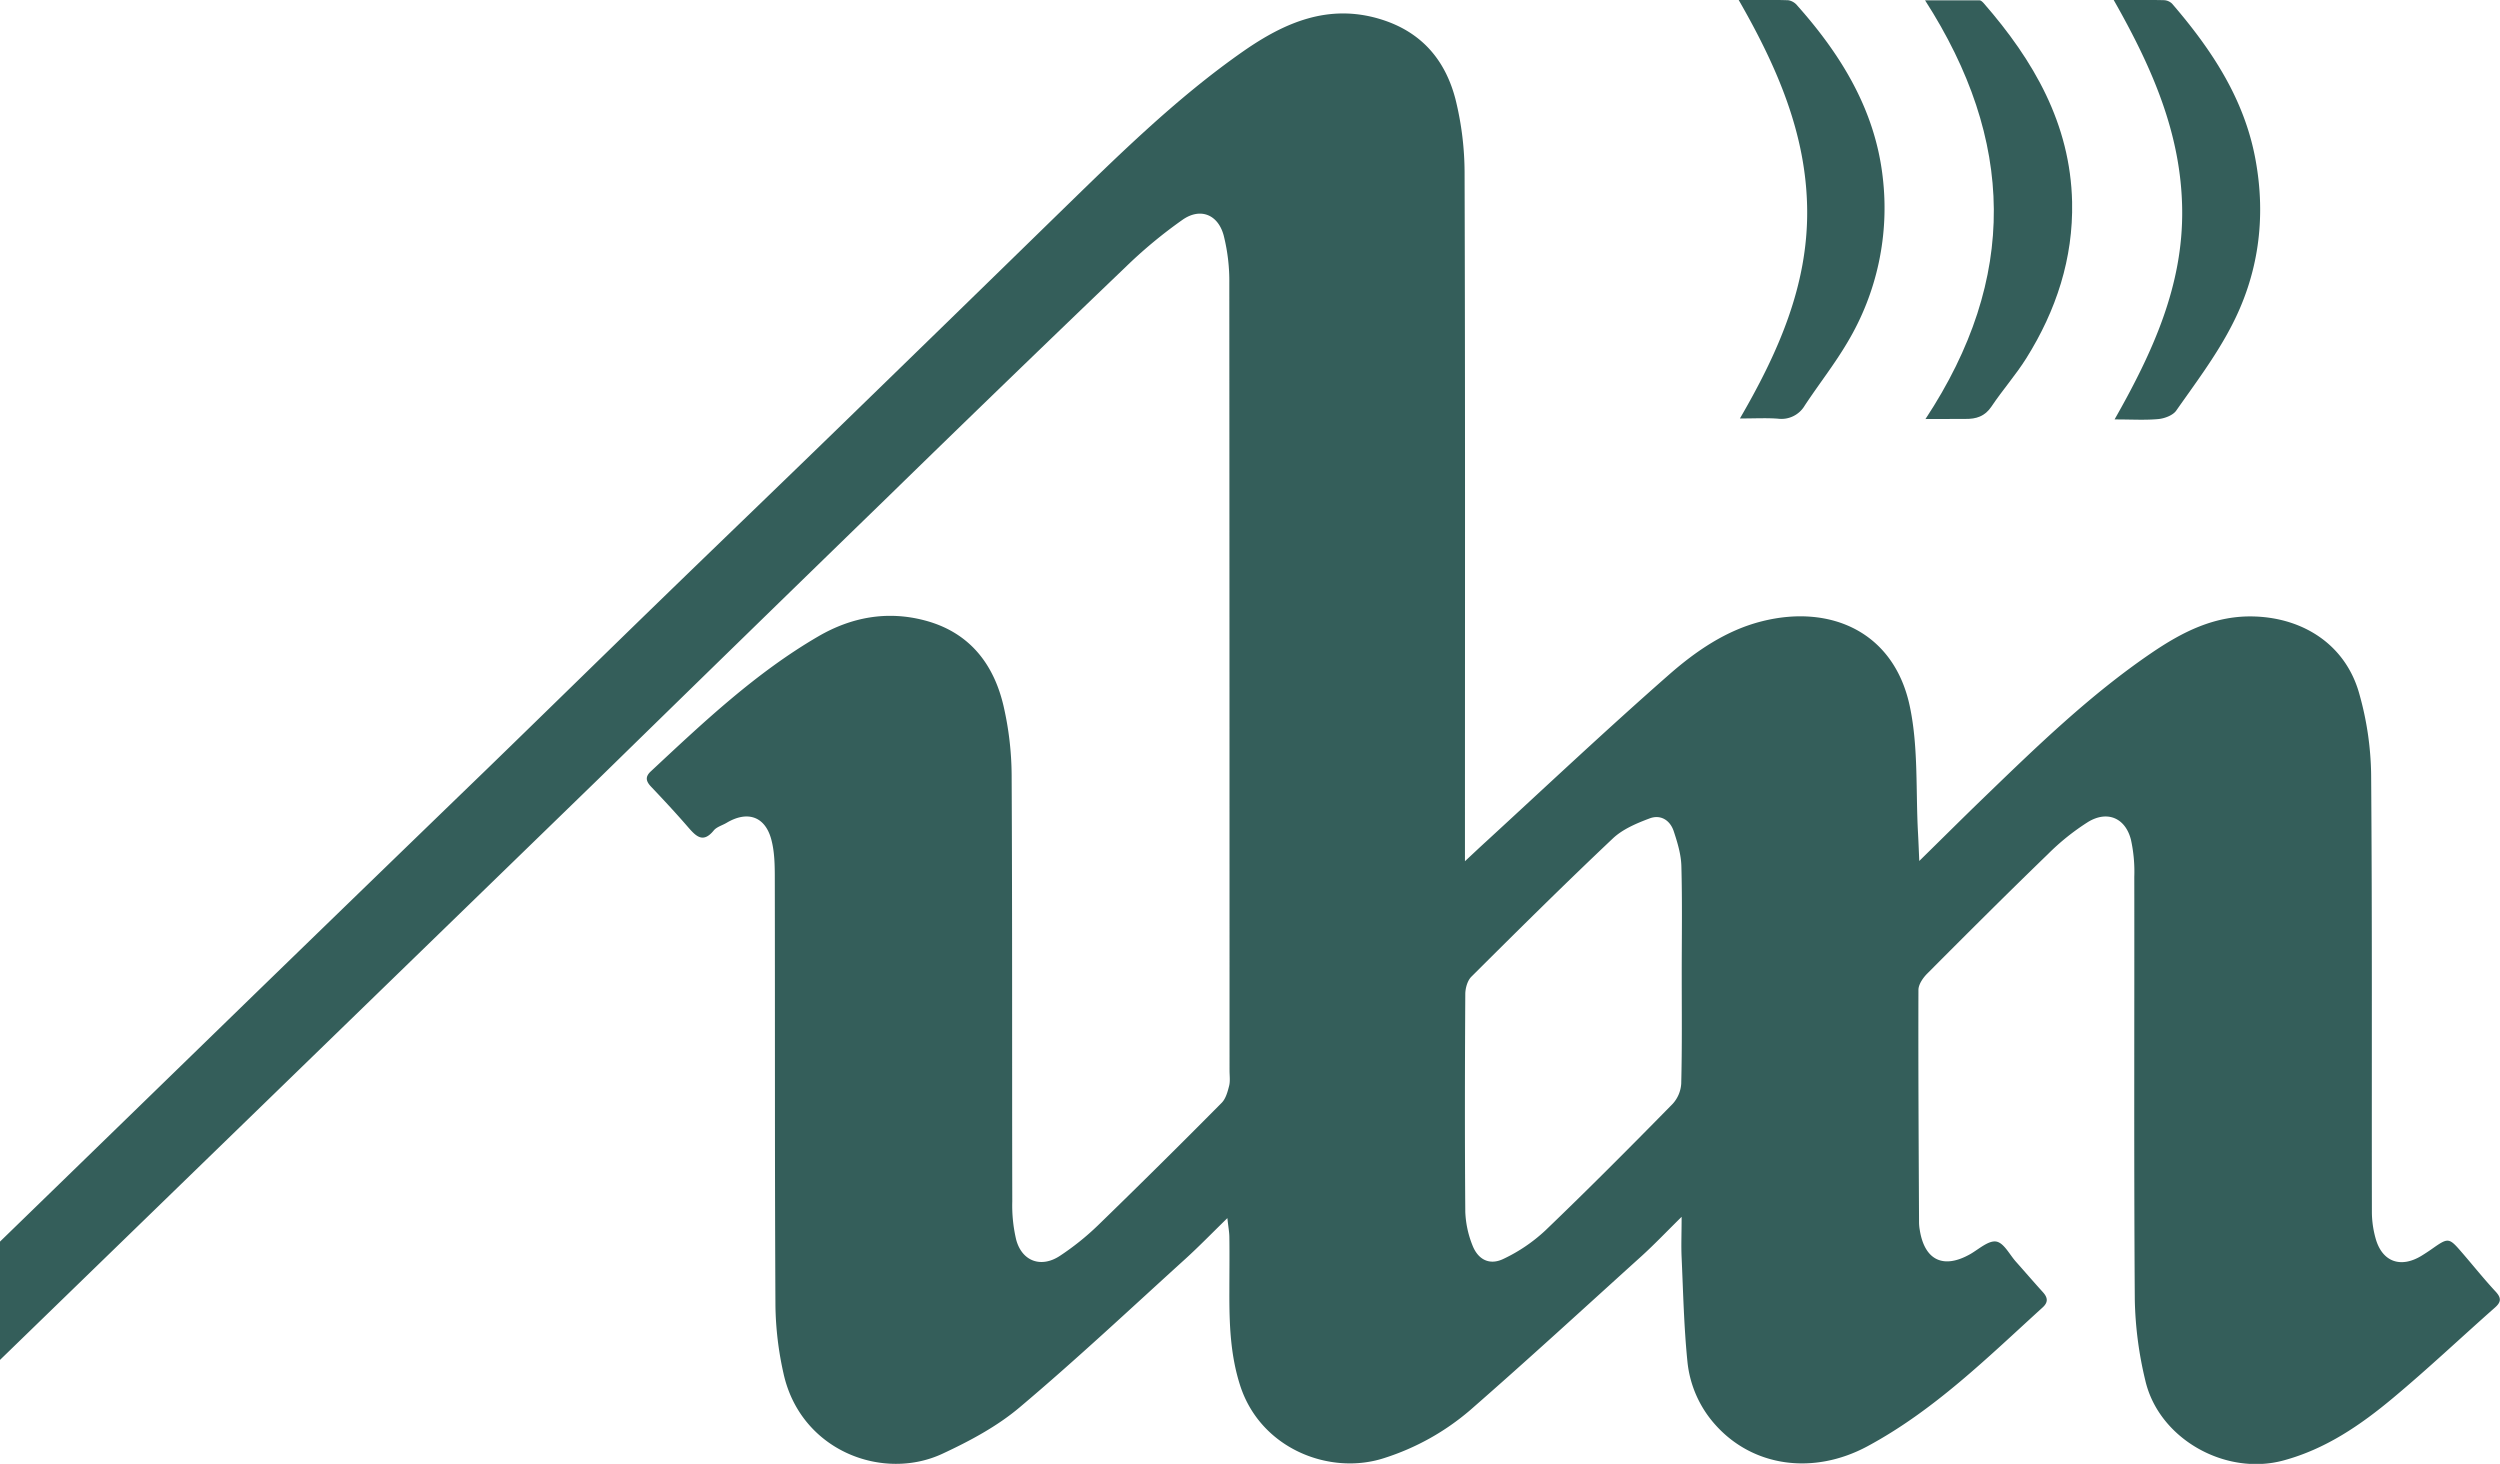 <svg xmlns="http://www.w3.org/2000/svg" viewBox="0 0 894.91 524.02"><g id="Layer_2" data-name="Layer 2"><g id="Layer_1-2" data-name="Layer 1"><path fill="#345E5A" d="M0,444.45q45.42-44.1,90.79-88.24,42-40.77,84.1-81.48c20.52-19.92,40.94-39.94,61.46-59.85S277.67,175,298.26,155q39.86-38.72,79.62-77.53c21.45-20.87,42.71-42.06,67.32-59.22C459.66,8.21,475.4,1.15,494.12,6.86c14.72,4.49,23.25,14.61,26.9,28.7a110.44,110.44,0,0,1,3.25,27c.24,78.91.13,157.82.13,236.73v9c3.15-2.94,5.32-5,7.52-7,21.76-20,43.25-40.23,65.43-59.7,9.68-8.5,20.58-16,33.39-19.2,24.57-6.19,47.53,3.83,53,30.93,3,14.61,2,30,2.85,45.08.15,2.74.25,5.48.44,9.8,8.41-8.26,15.72-15.55,23.14-22.71,19-18.36,38-36.78,59.9-51.7,11.14-7.59,22.88-13.65,37.23-13.1,17.71.67,32.44,10.47,37.22,27.59a111.13,111.13,0,0,1,4.26,28.86c.41,52.27.18,104.54.27,156.82a35.47,35.47,0,0,0,1.31,9.27c2.32,8.48,9,10.91,16.59,6.21,1.13-.7,2.25-1.43,3.34-2.19,6.24-4.38,6.25-4.4,11.29,1.45,3.9,4.53,7.65,9.21,11.71,13.59,2.06,2.21,2.16,3.69-.14,5.73-12.18,10.76-24,21.94-36.47,32.35-11.71,9.79-24.25,18.39-39.39,22.45-20.69,5.55-44.47-7.75-49.33-28.6a133.51,133.51,0,0,1-3.78-29c-.35-50.44-.11-100.88-.18-151.33a53.2,53.2,0,0,0-1.2-13.31c-2-7.81-8.46-10.55-15.38-6.33a83.86,83.86,0,0,0-14.32,11.48c-14.57,14.1-28.92,28.42-43.23,42.79-1.52,1.52-3.14,3.88-3.14,5.86-.09,27.79.09,55.58.22,83.37a16,16,0,0,0,.25,2.49c1.72,10.95,8.51,14.15,18.16,8.64,3-1.74,6.46-4.9,9.21-4.45s4.77,4.66,7.09,7.25c3.21,3.6,6.35,7.26,9.59,10.83,1.74,1.92,2.06,3.58-.07,5.51-19.79,18-38.83,36.85-62.71,49.7-19.24,10.35-41,7.48-54.55-7.82a39.74,39.74,0,0,1-9.88-22.48c-1.25-12.37-1.52-24.85-2.08-37.28-.2-4.27,0-8.55,0-14.56-5.47,5.38-9.71,9.85-14.27,14C567.31,468,547,486.68,526.25,504.79a88.24,88.24,0,0,1-30.68,17.12c-19.44,6.39-44.31-3.22-51.64-25.95-3.54-11-3.89-22.15-3.86-33.45,0-6.49.09-13,0-19.47,0-2-.39-3.9-.71-7-5.51,5.37-10.16,10.17-15.1,14.66-19.66,17.83-39,36-59.31,53.12-8.11,6.84-17.91,12.06-27.6,16.57-21.47,10-50.85-1.12-56.9-28.83a117.09,117.09,0,0,1-2.87-24.15c-.27-50.94-.13-101.88-.23-152.83,0-4.77-.05-9.74-1.31-14.28-2.27-8.15-8.58-10.14-15.93-5.77-1.55.93-3.56,1.45-4.63,2.76-3.68,4.5-6.13,2.3-9-1-4.32-5-8.86-9.89-13.43-14.7-1.82-1.92-2.18-3.51-.1-5.45,18.8-17.54,37.47-35.22,59.88-48.29,12-7,24.84-9.31,38.28-5.74,15.89,4.22,24.72,15.56,28.21,31a113.1,113.1,0,0,1,2.81,24.11c.26,50.94.12,101.88.23,152.82a53.25,53.25,0,0,0,1.41,13.78c2.1,7.7,8.92,10.17,15.64,5.73A94.42,94.42,0,0,0,393,438.66q22.37-21.72,44.31-43.88c1.47-1.48,2.13-3.94,2.67-6.07.44-1.73.15-3.64.15-5.48q0-140.84-.08-281.68a66.77,66.77,0,0,0-2-17.21c-2-7.54-8.32-10.11-14.68-5.71a167.22,167.22,0,0,0-20.59,17.1q-42.47,40.68-84.56,81.75Q266,228.2,214,279.05C179.78,312.3,0,486.8,0,486.8Zm602-96c0-12.81.22-25.63-.13-38.43-.11-4.19-1.4-8.44-2.73-12.46s-4.75-6.06-8.61-4.61c-4.67,1.75-9.67,3.85-13.21,7.2-17.15,16.2-33.91,32.82-50.62,49.47-1.42,1.41-2.17,4.12-2.18,6.23-.15,25.95-.2,51.91,0,77.86a35.71,35.71,0,0,0,2.54,12c2,5.21,6.13,7.33,11.11,4.93a58.55,58.55,0,0,0,15-10.17c15.46-14.83,30.55-30,45.57-45.31a11.79,11.79,0,0,0,3.08-7.29C602.15,374.7,602,361.55,602,348.41Z"/><path fill="#345E5A" d="M756.63,0c7,0,12.46-.07,17.92.06a4.47,4.47,0,0,1,3,1.28c14,16.26,25.72,33.83,29.76,55.37,4,21.26,1.2,41.85-9,60.91C792.82,128,785.7,137.43,779,147c-1.18,1.67-4.07,2.76-6.28,3-4.7.45-9.47.14-15.78.14,13.84-24.37,24.55-48,24.2-75.19S770.34,24.14,756.63,0Z"/><path fill="#345E5A" d="M622.39,0c6.64,0,12.22-.11,17.79.09A5.27,5.27,0,0,1,643.37,2c15.72,17.67,27.81,37.37,30.56,61.28a93.72,93.72,0,0,1-12.6,59.25c-4.61,7.84-10.26,15-15.3,22.64a9.67,9.67,0,0,1-9.62,4.7c-4.07-.3-8.19-.07-13.58-.07C636.61,126.07,647.2,102.15,646.9,75S636.09,23.87,622.39,0Z"/><path fill="#345E5A" d="M689.25,150c33.3-50.52,32-99.84-.15-149.89,7.45,0,13.47,0,19.49,0,.52,0,1.12.6,1.53,1.06,17.83,20.46,31,43.13,31.62,71.12.43,20.23-5.7,38.88-16.39,55.94-3.76,6-8.52,11.38-12.47,17.29-2.36,3.53-5.47,4.49-9.33,4.44C699.44,150,695.32,150,689.25,150Z"/></g></g></svg>